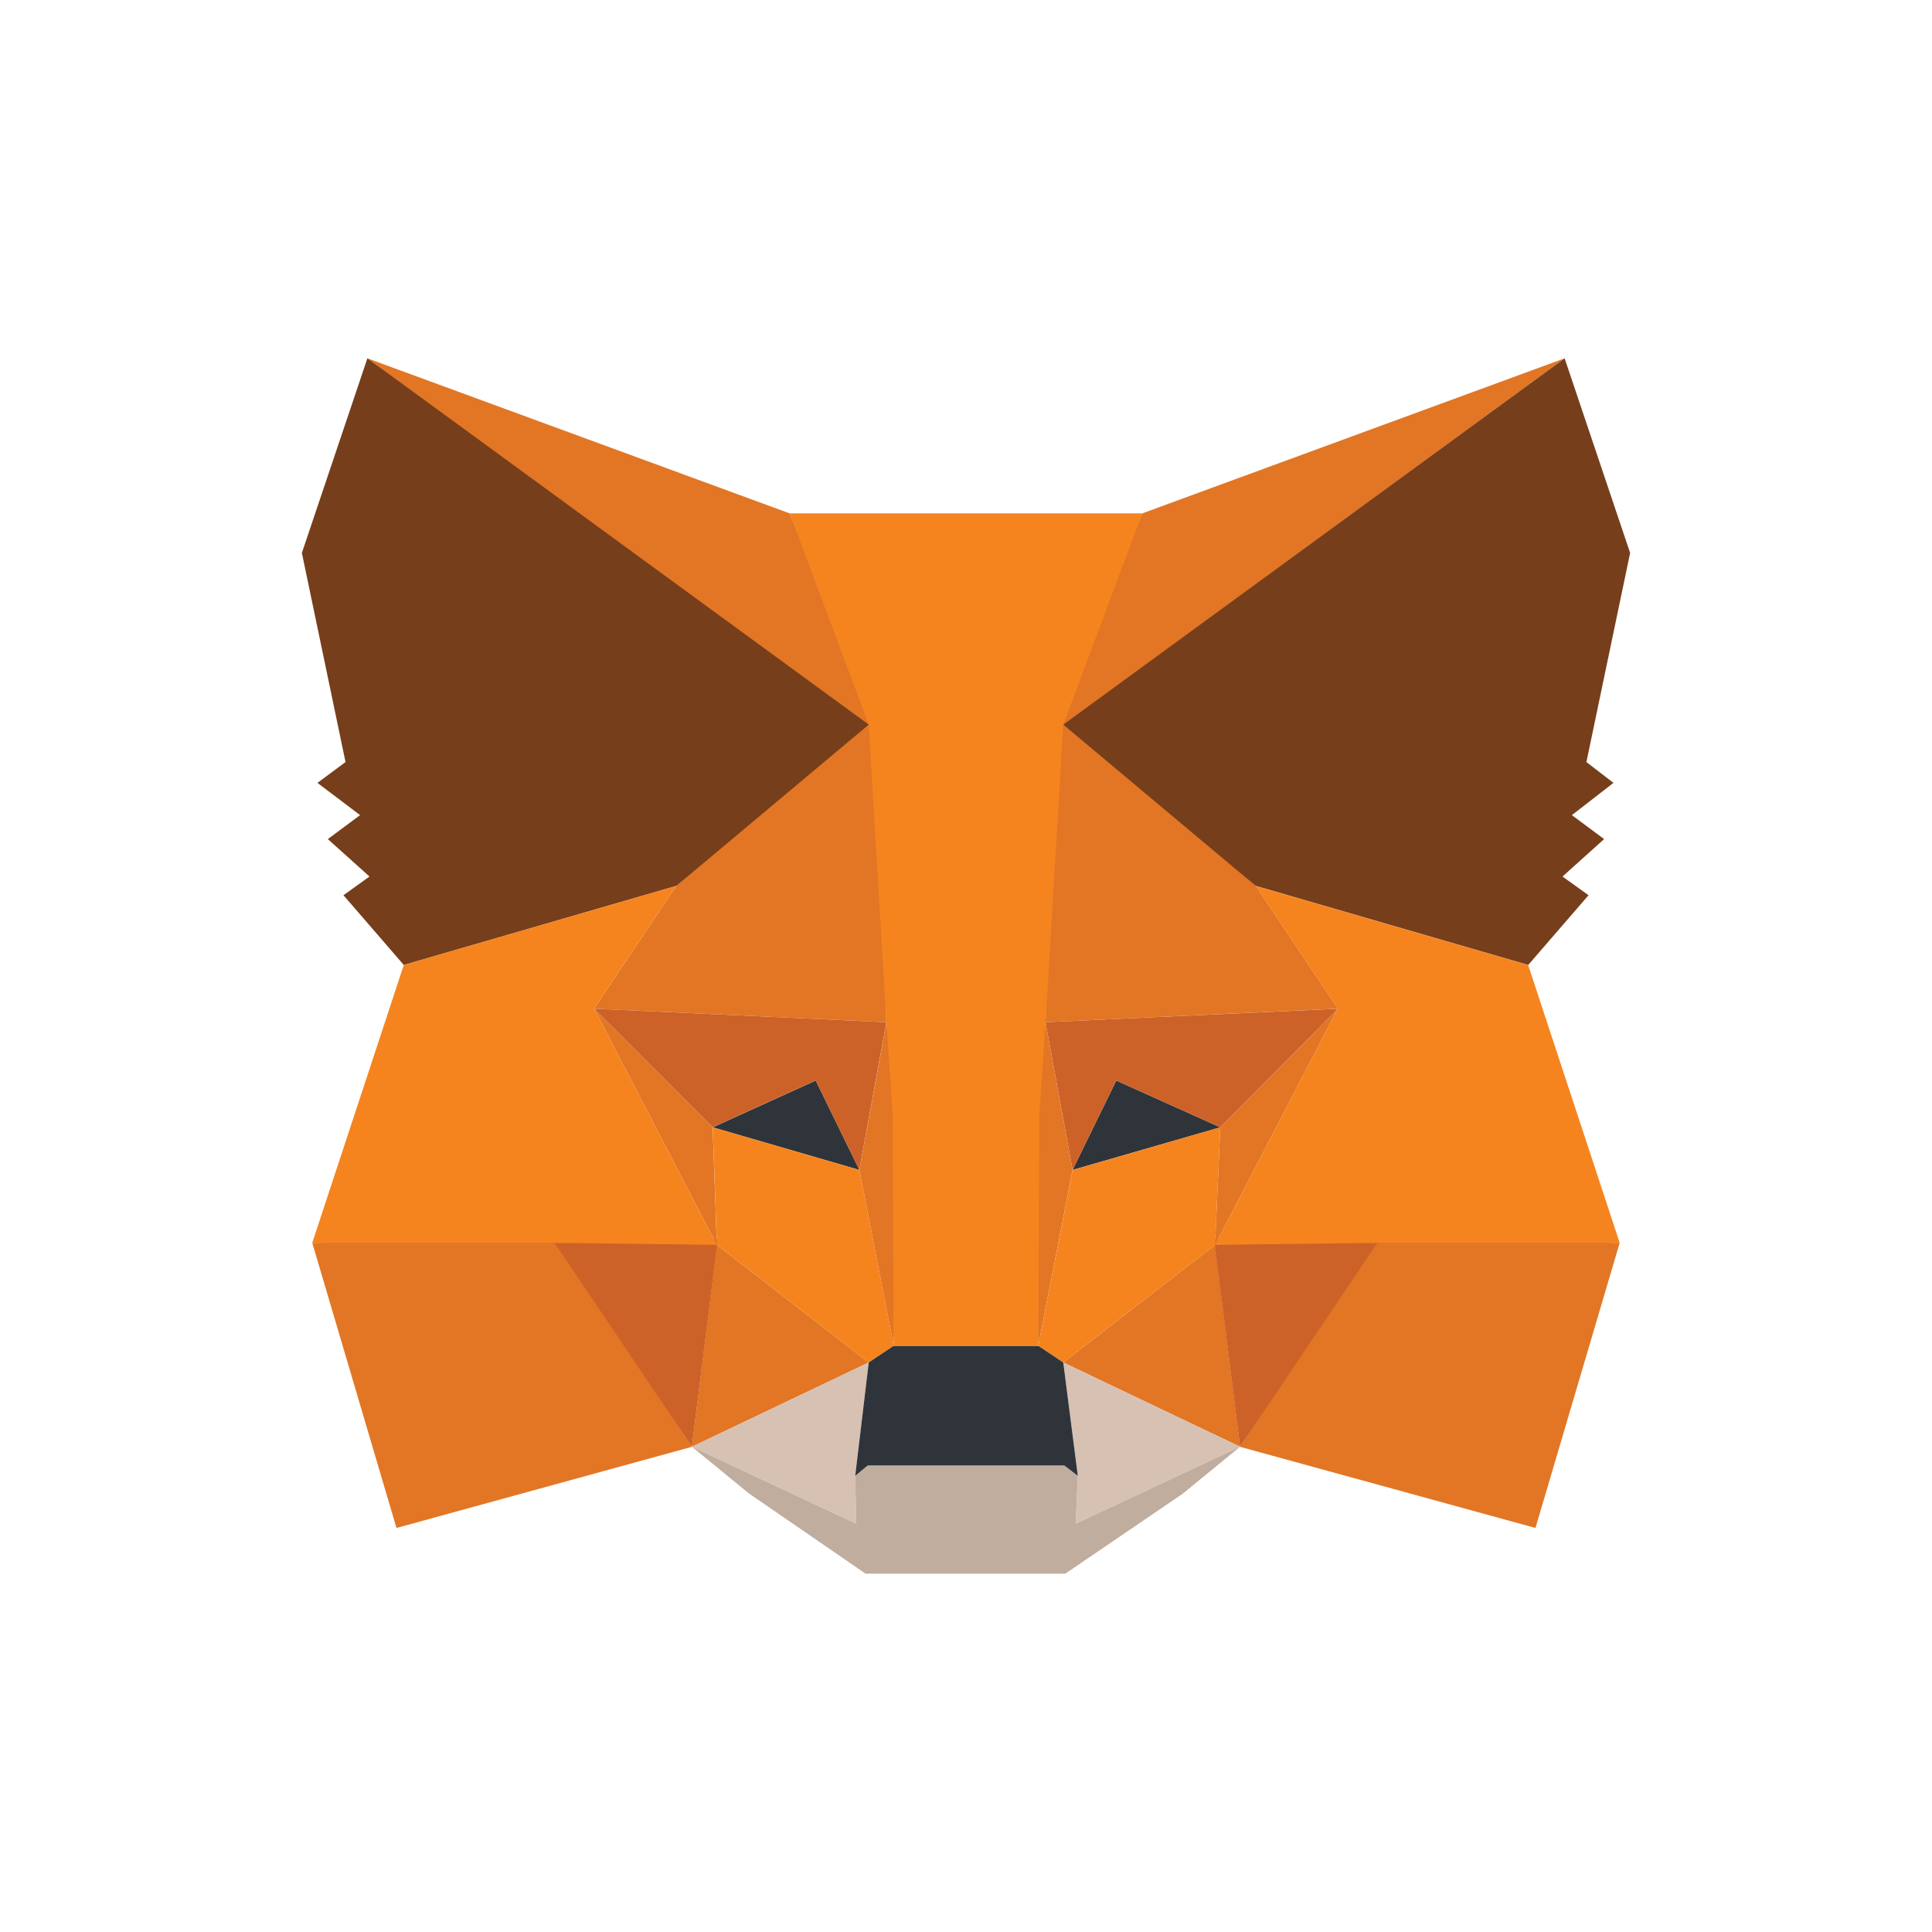 <svg width="32" height="32" viewBox="0 0 32 32" fill="none" xmlns="http://www.w3.org/2000/svg">
<path d="M25.914 5.935L17.318 12.226L18.92 8.503L25.914 5.935Z" fill="#E27625"/>
<path d="M6.085 5.935L14.613 12.278L13.079 8.503L6.085 5.935Z" fill="#E27625"/>
<path d="M22.813 20.517L20.539 23.964L25.432 25.308L26.827 20.586L22.813 20.517Z" fill="#E27625"/>
<path d="M5.172 20.586L6.567 25.308L11.46 23.964L9.186 20.517L5.172 20.586Z" fill="#E27625"/>
<path d="M11.201 14.673L9.84 16.707L14.681 16.931L14.526 11.76L11.201 14.673Z" fill="#E27625"/>
<path d="M20.798 14.673L17.421 11.709L17.317 16.931L22.159 16.707L20.798 14.673Z" fill="#E27625"/>
<path d="M11.46 23.963L14.389 22.567L11.874 20.62L11.46 23.963Z" fill="#E27625"/>
<path d="M17.611 22.567L20.54 23.963L20.126 20.62L17.611 22.567Z" fill="#E27625"/>
<path d="M20.54 23.963L17.611 22.567L17.852 24.445L17.817 25.238L20.54 23.963Z" fill="#D7C1B3"/>
<path d="M11.46 23.963L14.182 25.238L14.165 24.445L14.389 22.567L11.46 23.963Z" fill="#D7C1B3"/>
<path d="M14.234 19.378L11.805 18.672L13.511 17.897L14.234 19.378Z" fill="#2F343B"/>
<path d="M17.765 19.378L18.489 17.897L20.212 18.672L17.765 19.378Z" fill="#2F343B"/>
<path d="M11.46 23.964L11.891 20.517L9.186 20.586L11.46 23.964Z" fill="#CC6228"/>
<path d="M20.108 20.517L20.539 23.964L22.813 20.586L20.108 20.517Z" fill="#CC6228"/>
<path d="M22.159 16.708L17.317 16.931L17.765 19.378L18.489 17.896L20.212 18.672L22.159 16.708Z" fill="#CC6228"/>
<path d="M11.804 18.671L13.51 17.896L14.233 19.378L14.681 16.931L9.84 16.707L11.804 18.671Z" fill="#CC6228"/>
<path d="M9.84 16.707L11.873 20.62L11.804 18.672L9.84 16.707Z" fill="#E27625"/>
<path d="M20.212 18.672L20.125 20.62L22.158 16.708L20.212 18.672Z" fill="#E27625"/>
<path d="M14.682 16.931L14.234 19.379L14.802 22.291L14.923 18.465L14.682 16.931Z" fill="#E27625"/>
<path d="M17.317 16.931L17.076 18.448L17.197 22.291L17.765 19.379L17.317 16.931Z" fill="#E27625"/>
<path d="M17.766 19.379L17.197 22.292L17.611 22.567L20.126 20.62L20.212 18.672L17.766 19.379Z" fill="#F5841F"/>
<path d="M11.805 18.672L11.874 20.62L14.389 22.567L14.803 22.291L14.234 19.379L11.805 18.672Z" fill="#F5841F"/>
<path d="M17.817 25.238L17.852 24.446L17.628 24.273H14.372L14.165 24.446L14.182 25.238L11.46 23.963L12.408 24.739L14.337 26.065H17.645L19.592 24.739L20.539 23.963L17.817 25.238Z" fill="#C0AD9E"/>
<path d="M17.611 22.567L17.197 22.291H14.802L14.389 22.567L14.165 24.445L14.372 24.273H17.628L17.852 24.445L17.611 22.567Z" fill="#2F343B"/>
<path d="M26.276 12.622L27 9.158L25.915 5.935L17.611 12.002L20.798 14.673L25.312 15.983L26.311 14.828L25.88 14.518L26.569 13.898L26.035 13.501L26.724 12.967L26.276 12.622Z" fill="#763E1A"/>
<path d="M5 9.158L5.723 12.622L5.258 12.967L5.964 13.501L5.43 13.898L6.12 14.518L5.689 14.828L6.688 15.983L11.202 14.673L14.389 12.002L6.085 5.935L5 9.158Z" fill="#763E1A"/>
<path d="M25.311 15.983L20.797 14.674L22.158 16.707L20.125 20.619L22.813 20.585H26.827L25.311 15.983Z" fill="#F5841F"/>
<path d="M11.201 14.673L6.688 15.983L5.172 20.585H9.186L11.873 20.619L9.84 16.707L11.201 14.673Z" fill="#F5841F"/>
<path d="M17.318 16.931L17.611 12.002L18.92 8.503H13.08L14.389 12.002L14.682 16.931L14.786 18.465L14.803 22.291H17.198L17.215 18.465L17.318 16.931Z" fill="#F5841F"/>
</svg>
